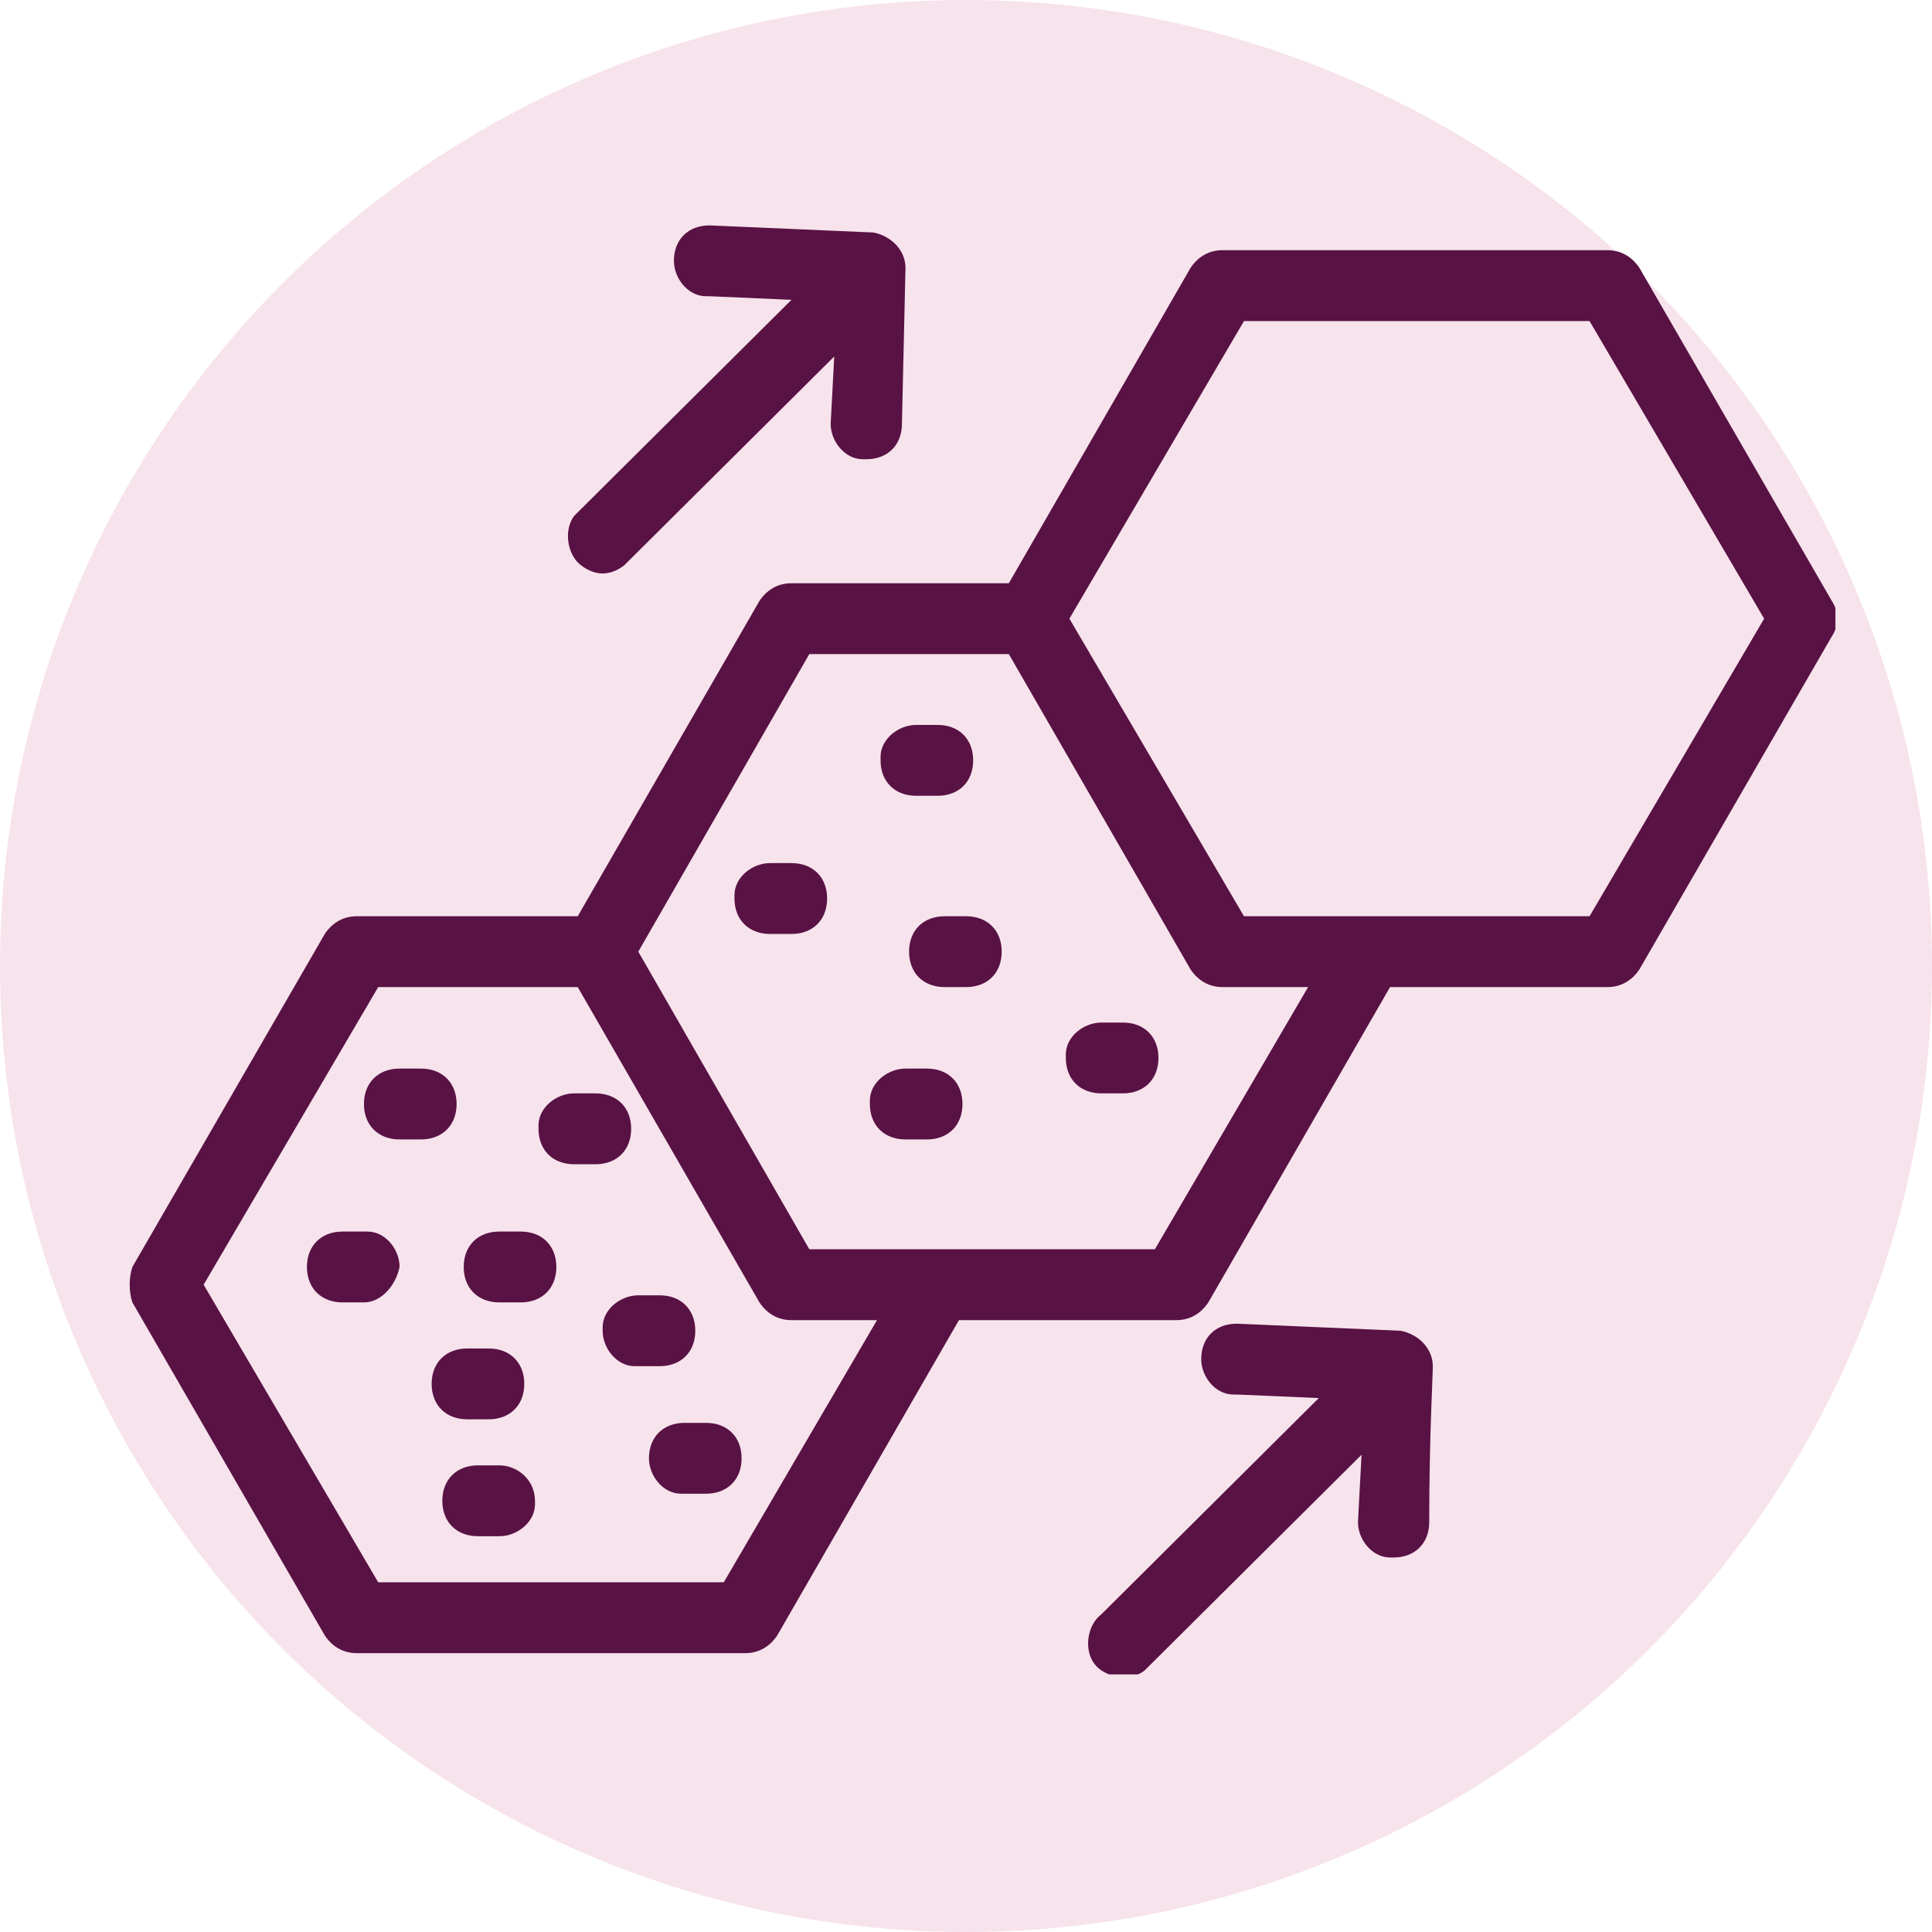 <svg width="60" height="60" viewBox="0 0 60 60" fill="none" xmlns="http://www.w3.org/2000/svg">
<circle cx="30" cy="30" r="30" fill="#F7E3EC"/>
<g clip-path="url(#clip0)">
<path d="M4.111 40.447L10.086 50.79C10.307 51.12 10.639 51.34 11.081 51.34H23.142C23.585 51.34 23.916 51.12 24.138 50.79L29.781 40.998H36.53C36.973 40.998 37.305 40.778 37.526 40.447L43.169 30.655H49.919C50.361 30.655 50.693 30.435 50.914 30.105L56.889 19.763C57.111 19.433 57.111 18.993 56.889 18.663L50.914 8.32C50.693 7.99 50.361 7.77 49.919 7.77H37.969C37.526 7.77 37.194 7.99 36.973 8.32L31.33 18.113H24.58C24.138 18.113 23.806 18.333 23.585 18.663L17.942 28.455H11.081C10.639 28.455 10.307 28.675 10.086 29.005L4.111 39.347C4 39.677 4 40.117 4.111 40.447ZM38.633 9.971H49.365L54.787 19.213L49.365 28.455H38.633L33.211 19.213L38.633 9.971ZM25.134 20.313H31.33L36.973 30.105C37.194 30.435 37.526 30.655 37.969 30.655H40.624L35.866 38.797H25.134L19.823 29.555L25.134 20.313ZM11.745 30.655H17.942L23.585 40.447C23.806 40.778 24.138 40.998 24.58 40.998H27.236L22.478 49.139H11.745L6.324 39.897L11.745 30.655Z" fill="#591244"/>
<path d="M12.409 35.386H13.073C13.737 35.386 14.18 34.946 14.18 34.286C14.18 33.626 13.737 33.186 13.073 33.186H12.409C11.745 33.186 11.303 33.626 11.303 34.286C11.303 34.946 11.745 35.386 12.409 35.386Z" fill="#591244"/>
<path d="M17.831 36.157H18.495C19.159 36.157 19.601 35.716 19.601 35.056C19.601 34.396 19.159 33.956 18.495 33.956H17.831C17.278 33.956 16.724 34.396 16.724 34.946V35.056C16.724 35.716 17.167 36.157 17.831 36.157Z" fill="#591244"/>
<path d="M28.453 24.714H29.117C29.781 24.714 30.223 24.274 30.223 23.614C30.223 22.953 29.781 22.513 29.117 22.513H28.453C27.9 22.513 27.347 22.953 27.347 23.504V23.614C27.347 24.274 27.789 24.714 28.453 24.714Z" fill="#591244"/>
<path d="M23.916 29.005H24.58C25.244 29.005 25.687 28.565 25.687 27.905C25.687 27.244 25.244 26.804 24.58 26.804H23.916C23.363 26.804 22.81 27.244 22.81 27.795V27.905C22.81 28.565 23.253 29.005 23.916 29.005Z" fill="#591244"/>
<path d="M29.338 28.455C28.674 28.455 28.232 28.895 28.232 29.555C28.232 30.215 28.674 30.655 29.338 30.655H30.002C30.666 30.655 31.109 30.215 31.109 29.555C31.109 28.895 30.666 28.455 30.002 28.455H29.338Z" fill="#591244"/>
<path d="M28.121 35.386H28.785C29.449 35.386 29.891 34.946 29.891 34.286C29.891 33.626 29.449 33.186 28.785 33.186H28.121C27.568 33.186 27.015 33.626 27.015 34.176V34.286C27.015 34.946 27.457 35.386 28.121 35.386Z" fill="#591244"/>
<path d="M34.207 33.956H34.871C35.534 33.956 35.977 33.516 35.977 32.856C35.977 32.196 35.534 31.756 34.871 31.756H34.207C33.653 31.756 33.1 32.196 33.1 32.746V32.856C33.1 33.516 33.543 33.956 34.207 33.956Z" fill="#591244"/>
<path d="M15.507 40.447H16.171C16.835 40.447 17.278 40.007 17.278 39.347C17.278 38.687 16.835 38.247 16.171 38.247H15.507C14.843 38.247 14.401 38.687 14.401 39.347C14.401 40.007 14.843 40.447 15.507 40.447Z" fill="#591244"/>
<path d="M12.409 39.347C12.409 38.797 11.967 38.247 11.413 38.247H11.303H10.639C9.975 38.247 9.532 38.687 9.532 39.347C9.532 40.007 9.975 40.447 10.639 40.447H11.303C11.856 40.447 12.299 39.897 12.409 39.347Z" fill="#591244"/>
<path d="M18.716 41.328C18.716 41.878 19.159 42.428 19.712 42.428H19.823H20.486C21.15 42.428 21.593 41.988 21.593 41.328C21.593 40.667 21.15 40.227 20.486 40.227H19.823C19.269 40.227 18.716 40.667 18.716 41.218V41.328Z" fill="#591244"/>
<path d="M15.507 45.508H14.843C14.18 45.508 13.737 45.949 13.737 46.609C13.737 47.269 14.18 47.709 14.843 47.709H15.507C16.061 47.709 16.614 47.269 16.614 46.719V46.609C16.614 45.949 16.061 45.508 15.507 45.508Z" fill="#591244"/>
<path d="M20.154 45.288C20.154 45.839 20.597 46.389 21.15 46.389H21.261H21.925C22.589 46.389 23.031 45.949 23.031 45.288C23.031 44.628 22.589 44.188 21.925 44.188H21.261C20.597 44.188 20.154 44.628 20.154 45.288Z" fill="#591244"/>
<path d="M15.175 44.078C15.839 44.078 16.282 43.638 16.282 42.978C16.282 42.318 15.839 41.878 15.175 41.878H14.511C13.848 41.878 13.405 42.318 13.405 42.978C13.405 43.638 13.848 44.078 14.511 44.078H15.175Z" fill="#591244"/>
<path d="M44.497 42.428C44.497 41.878 44.054 41.438 43.501 41.328L38.411 41.108C37.747 41.108 37.305 41.548 37.305 42.208C37.305 42.758 37.747 43.308 38.301 43.308H38.411L40.956 43.418L34.207 50.13C33.764 50.46 33.653 51.23 33.985 51.67C34.317 52.11 35.092 52.22 35.534 51.89C35.645 51.78 35.645 51.78 35.756 51.67L42.284 45.179L42.173 47.269C42.173 47.819 42.616 48.369 43.169 48.369H43.28C43.944 48.369 44.386 47.929 44.386 47.269C44.386 44.628 44.497 42.758 44.497 42.428Z" fill="#591244"/>
<path d="M28.121 8.32C28.121 7.77 27.678 7.33 27.125 7.22L22.035 7C21.372 7 20.929 7.44 20.929 8.1C20.929 8.65 21.372 9.2 21.925 9.2H22.035L24.58 9.311L17.831 16.022C17.499 16.462 17.61 17.232 18.052 17.562C18.495 17.892 18.937 17.892 19.38 17.562L25.908 11.071L25.797 13.161C25.797 13.711 26.24 14.262 26.793 14.262H26.904C27.568 14.262 28.01 13.822 28.01 13.161L28.121 8.32Z" fill="#591244"/>
</g>
<defs>
<clipPath id="clip0">
<rect x="4" y="7" width="53" height="45" fill="white"/>
</clipPath>
</defs>
</svg>
